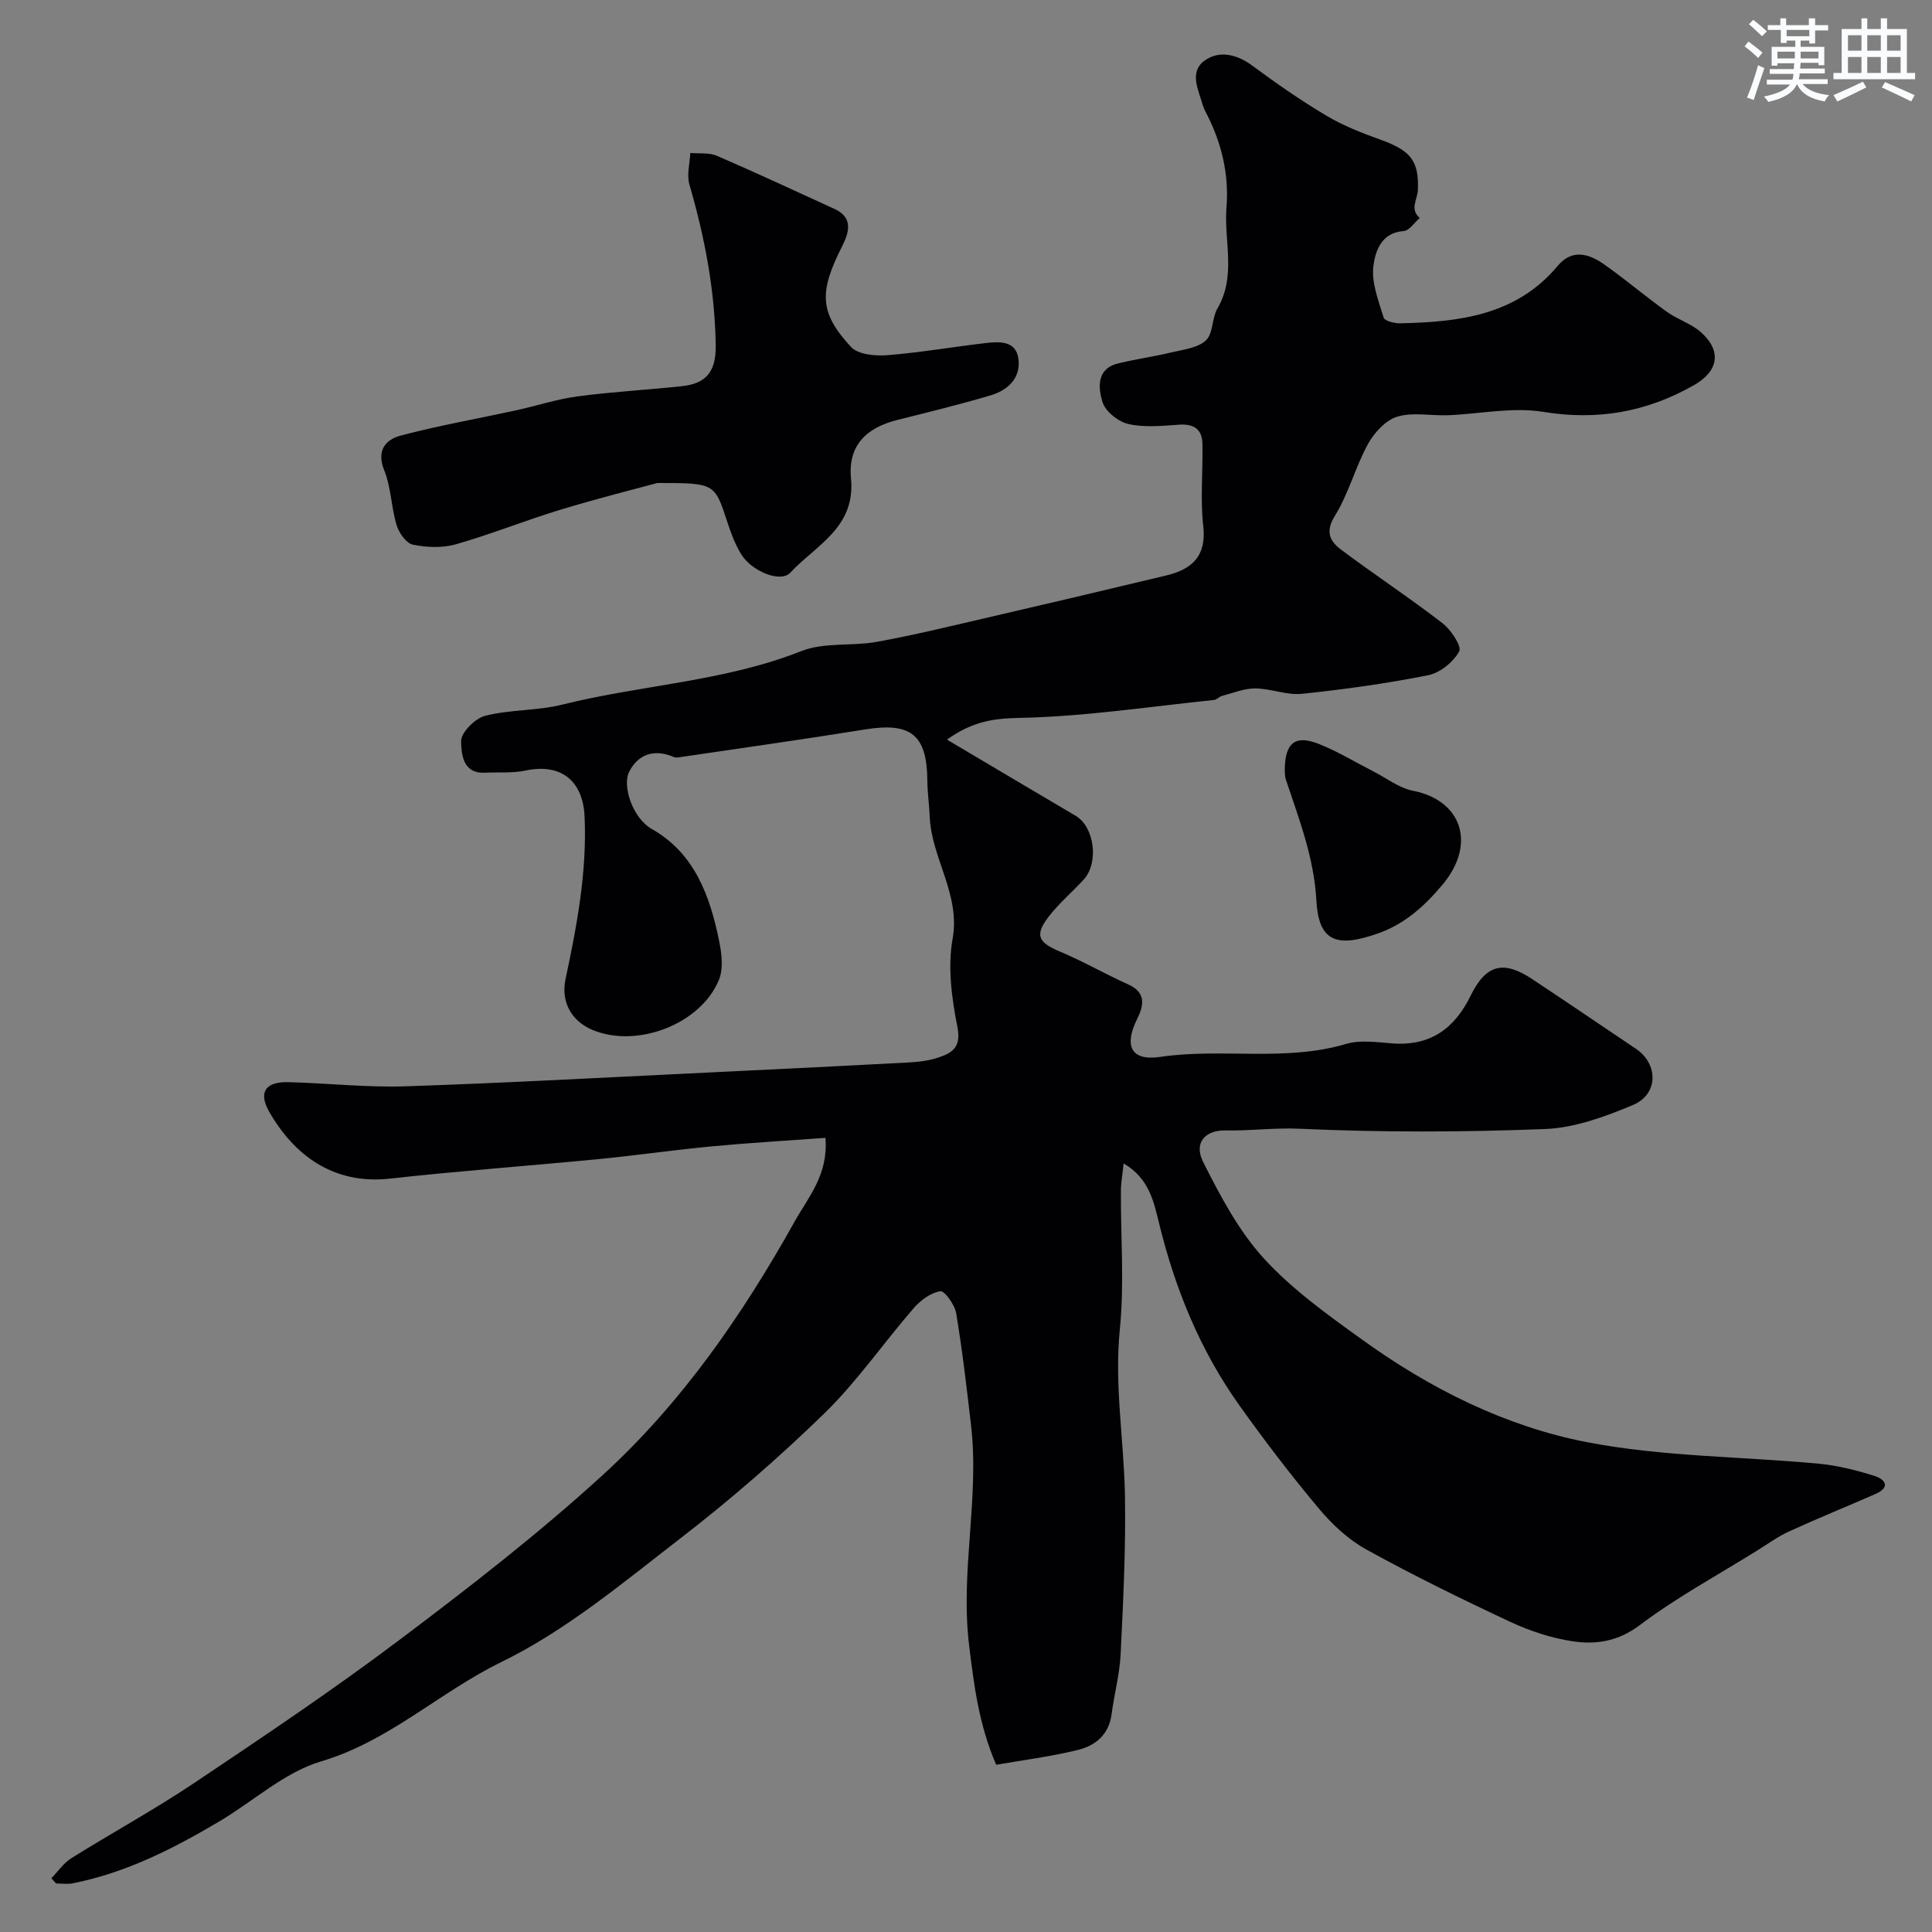 <svg enable-background="new 0 0 400 400" viewBox="0 0 400 400" xmlns="http://www.w3.org/2000/svg"><rect x="0" y="0" width="400" height="400" fill="#808080" stroke="none"/><g fill="#010103"><path d="m10.64 388.86c1.37-1.4 2.54-3.15 4.16-4.16 8.44-5.27 17.2-10.05 25.45-15.58 14.36-9.62 28.74-19.27 42.54-29.66 14.4-10.84 28.72-21.94 42.01-34.08 16.38-14.96 28.94-33.17 39.75-52.52 2.82-5.05 6.97-9.64 6.35-17.28-7.94.58-15.74 1.03-23.52 1.76-7.83.74-15.63 1.88-23.46 2.64-14.39 1.4-28.83 2.44-43.2 4.04-11.8 1.31-19.9-4.97-24.99-13.85-2.3-4.03-.75-6.24 3.96-6.12 8.1.2 16.22 1.13 24.3.86 21.31-.71 42.61-1.9 63.91-2.92 13.37-.64 26.74-1.29 40.11-2.01 2.1-.11 4.26-.36 6.24-1.02 2.89-.95 4.8-2.13 3.97-6.33-1.17-5.94-2.04-12.36-1-18.21 1.67-9.33-4.38-16.7-4.73-25.34-.1-2.47-.47-4.93-.49-7.4-.06-9.55-3.39-12.19-12.88-10.66-12.89 2.08-25.82 3.89-38.73 5.8-.31.05-.67.02-.95-.11-4.02-1.73-7.38-.53-9.2 3.12-1.39 2.79.6 9.47 4.78 11.85 8.81 5 11.99 13.87 13.88 23.19.52 2.56.89 5.64-.03 7.93-3.72 9.23-16.97 14.29-26.19 10.44-4.45-1.86-6.58-5.89-5.59-10.54 2.37-11.1 4.46-22.21 3.94-33.67-.34-7.42-4.92-11.04-12.19-9.5-2.72.58-5.61.31-8.42.45-4.73.24-4.89-4.06-4.95-6.51-.04-1.79 2.88-4.74 4.97-5.27 5.19-1.32 10.79-1.02 15.98-2.32 16.39-4.09 33.5-4.75 49.46-11.07 4.74-1.88 10.5-.99 15.69-1.93 7.52-1.36 14.96-3.18 22.4-4.9 12.51-2.9 25.01-5.84 37.5-8.84 5.29-1.27 8.36-3.97 7.65-10.23-.64-5.62-.05-11.37-.17-17.06-.07-3.07-1.85-4.14-4.91-3.92-3.48.25-7.12.61-10.45-.15-2.09-.48-4.75-2.62-5.34-4.56-.88-2.92-1.29-6.89 3.29-7.99 3.63-.88 7.36-1.4 10.99-2.27 2.48-.6 5.45-.91 7.14-2.49 1.52-1.42 1.22-4.61 2.4-6.63 3.94-6.75 1.3-13.98 1.86-20.95.56-6.95-1.08-13.56-4.33-19.74-.23-.43-.43-.89-.57-1.35-.91-3.18-2.9-6.93.41-9.28 2.98-2.12 6.6-1.32 9.82 1.06 4.94 3.66 10.02 7.19 15.3 10.34 3.42 2.04 7.22 3.55 10.99 4.9 6.4 2.28 8.24 4.3 8.01 10.49-.08 1.99-1.75 3.99.38 5.82-1.11.95-2.17 2.63-3.34 2.71-4.67.32-5.87 4.27-6.25 7.2-.45 3.44 1.06 7.21 2.12 10.72.21.7 2.26 1.21 3.45 1.18 12.19-.28 24-1.62 32.59-11.9 3.01-3.61 6.53-2.49 9.69-.25 4.4 3.12 8.53 6.62 12.91 9.77 2.21 1.59 5.03 2.42 7.04 4.21 4.42 3.94 3.61 8.12-1.46 10.99-9.78 5.55-19.92 7.35-31.2 5.51-6.37-1.04-13.15.45-19.74.7-3.51.13-7.25-.68-10.47.3-2.42.74-4.78 3.34-6.08 5.7-2.61 4.76-3.98 10.25-6.83 14.83-2.12 3.41-.93 5.35 1.36 7.06 6.9 5.16 14.11 9.91 20.93 15.17 1.75 1.35 4.03 4.8 3.45 5.84-1.22 2.21-3.97 4.44-6.43 4.93-8.64 1.72-17.39 2.94-26.16 3.85-3.13.32-6.41-1.1-9.62-1.12-2.31-.01-4.64.96-6.94 1.57-.56.15-1.04.76-1.59.82-13.39 1.38-26.76 3.43-40.17 3.71-5.35.11-9.72.63-15.14 4.5 9.31 5.51 17.96 10.66 26.64 15.77 3.89 2.29 4.88 9.71 1.64 13.24-2.36 2.57-5.07 4.86-7.19 7.6-3.01 3.91-2.22 5.38 2.36 7.3 4.79 2.01 9.31 4.63 14.05 6.76 3.8 1.7 3.26 4.38 1.87 7.17-2.76 5.57-1.27 8.74 4.76 7.85 12.78-1.89 25.84 1.07 38.51-2.69 2.91-.86 6.31-.36 9.46-.11 7.9.62 12.96-2.99 16.34-9.91 3.16-6.46 6.81-7.33 12.71-3.41 7.2 4.78 14.35 9.63 21.52 14.46 4.64 3.13 4.64 9.4-.62 11.61-5.77 2.42-12.04 4.73-18.17 4.98-16.97.67-34.01.71-50.97-.06-5.17-.23-10.17.46-15.26.36-4.29-.08-6.57 2.63-4.62 6.51 3.54 7.03 7.35 14.26 12.59 20 5.91 6.46 13.27 11.71 20.44 16.87 14.03 10.11 29.58 17.89 46.42 21.15 15.72 3.04 32.04 2.96 48.08 4.47 3.84.36 7.68 1.34 11.38 2.49 2.33.72 3.5 2.37.24 3.8-5.93 2.59-11.93 5.03-17.82 7.72-2.34 1.07-4.46 2.62-6.66 3.99-8.13 5.06-16.62 9.66-24.24 15.4-4.49 3.38-9.03 4.08-13.86 3.37-4.43-.66-8.89-2.13-12.97-4.03-10.05-4.7-20.04-9.6-29.75-14.95-3.73-2.05-7.09-5.18-9.85-8.47-5.77-6.88-11.24-14.04-16.46-21.36-8.13-11.39-13.33-24.13-16.65-37.71-1.1-4.47-2.03-9.31-7.34-12.42-.23 2.23-.56 3.94-.57 5.65-.05 9.57.73 19.21-.22 28.68-1.16 11.61.85 22.95 1.06 34.41.19 10.92-.36 21.87-.89 32.8-.2 4.19-1.33 8.33-1.88 12.52-.56 4.22-3.38 6.5-7 7.38-5.67 1.38-11.49 2.11-16.89 3.06-3.59-8.34-4.58-16.36-5.6-24.69-1.88-15.37 2.16-30.45.39-45.64-.9-7.73-1.79-15.47-3.07-23.14-.29-1.76-2.4-4.71-3.29-4.57-1.99.3-4.1 1.88-5.51 3.5-6.24 7.19-11.69 15.15-18.47 21.76-9.42 9.17-19.41 17.85-29.82 25.89-11.9 9.19-23.71 19.1-37.07 25.61-12.82 6.25-23.24 16.4-37.34 20.58-7.55 2.24-13.98 8.22-20.99 12.38-9.55 5.67-19.39 10.68-30.42 12.86-1.11.22-2.3.03-3.45.03-.36-.37-.66-.73-.97-1.09z"/><path d="m136.1 100c-4.4 1.2-12.27 3.16-20.03 5.52-7.28 2.21-14.37 5.08-21.68 7.17-2.78.79-6.04.66-8.9.08-1.38-.28-2.89-2.44-3.37-4.03-1.12-3.71-1.14-7.81-2.57-11.37-1.65-4.11.27-6.35 3.38-7.18 7.84-2.08 15.86-3.48 23.8-5.21 4.29-.93 8.5-2.33 12.83-2.91 7.14-.95 14.35-1.35 21.52-2.1 5.01-.52 7.18-2.88 7.1-8.47-.17-11.44-2.28-22.41-5.45-33.31-.58-1.99.09-4.34.19-6.53 1.85.18 3.9-.1 5.52.6 8.18 3.53 16.26 7.31 24.36 11.01 4.07 1.86 2.85 5.13 1.54 7.74-4.75 9.41-4.76 13.67 1.85 20.82 1.46 1.58 5 1.9 7.5 1.71 6.84-.54 13.62-1.74 20.44-2.52 2.82-.32 6.22-.49 6.72 3.26.54 3.98-2.18 6.51-5.74 7.57-6.37 1.89-12.84 3.47-19.28 5.08-6.55 1.64-10.29 5.35-9.64 12.15.97 10.18-7.31 13.82-12.57 19.49-2.04 2.19-8.07-.34-10.19-3.86-1.25-2.06-2.12-4.4-2.87-6.71-2.62-7.98-2.57-8-14.46-8z"/><path d="m266 159.44c.03-5.69 2.17-7.36 7.09-5.4 3.88 1.54 7.49 3.76 11.23 5.66 2.74 1.4 5.36 3.46 8.27 4.03 10.01 1.97 13.15 10.97 6.07 19.43-3.82 4.56-7.93 8.19-13.4 10.11-8.58 3.02-12.25 1.65-12.72-6.85-.5-8.96-3.6-16.83-6.31-25.01-.26-.76-.2-1.63-.23-1.97z"/></g><path d="m361.2 9.6.8-1c.9.7 1.9 1.4 2.9 2.3l-.9 1.1c-1-1-2-1.8-2.8-2.4zm.5 10.6c.9-2.1 1.6-4.3 2.3-6.7.4.2.8.4 1.3.6-.7 2.1-1.5 4.3-2.2 6.6zm.4-15.2.9-.9c1 .8 2 1.6 2.8 2.4l-1 1c-.9-.9-1.8-1.7-2.7-2.5zm12.5-1.2h1.2v1.4h2.7v1.1h-2.7v2.7h-1.2v-.6h-1.8v1.3h4.9v3.8h-1.2v-.5h-3.7c0 .4-.1.9-.1 1.2h5.1v1h-5.2c0 .5-.1.9-.2 1.2h6v1h-5.2c1.1 1.3 2.9 2 5.5 2.3-.4.4-.7.8-.9 1.3-2.9-.5-4.8-1.6-5.7-3.5h-.1c-.8 1.7-2.7 2.9-5.9 3.6-.2-.4-.6-.8-.9-1.1 2.8-.6 4.6-1.4 5.4-2.5h-4.8v-1h5.3c.1-.3.2-.7.2-1.2h-4.9v-1h5c0-.4 0-.8.1-1.2h-3.5v.5h-1.2v-3.9h4.9v-1.3h-1.8v.5h-1.2v-2.7h-2.7v-1h2.6v-1.4h1.2v1.4h4.7v-1.4zm-6.6 8.3h3.6c0-.4 0-.9 0-1.4h-3.6zm1.9-4.6h4.7v-1.3h-4.7zm6.6 3.2h-3.7v1.4h3.7z" fill="#fafbfc"/><path d="m385.3 3.8h1.3v2.2h2.8v-2.2h1.3v2.2h4.1v9.1h1.7v1.3h-16.9v-1.3h1.7v-9.1h4.1v-2.2zm.4 13.1.7 1.2c-1.8.9-3.8 1.9-6 2.9-.2-.4-.5-.8-.8-1.3 2.3-1 4.3-1.9 6.1-2.8zm-3.1-6.4h2.8v-3.2h-2.8zm0 4.6h2.8v-3.3h-2.8zm4-4.6h2.8v-3.2h-2.8zm0 4.6h2.8v-3.3h-2.8zm3.7 1.9c2.1.9 4.1 1.8 6.1 2.7l-.7 1.3c-2.2-1.1-4.2-2-6.1-2.9zm3.2-9.7h-2.8v3.2h2.8zm-2.8 7.8h2.8v-3.3h-2.8z" fill="#fafbfc"/></svg>